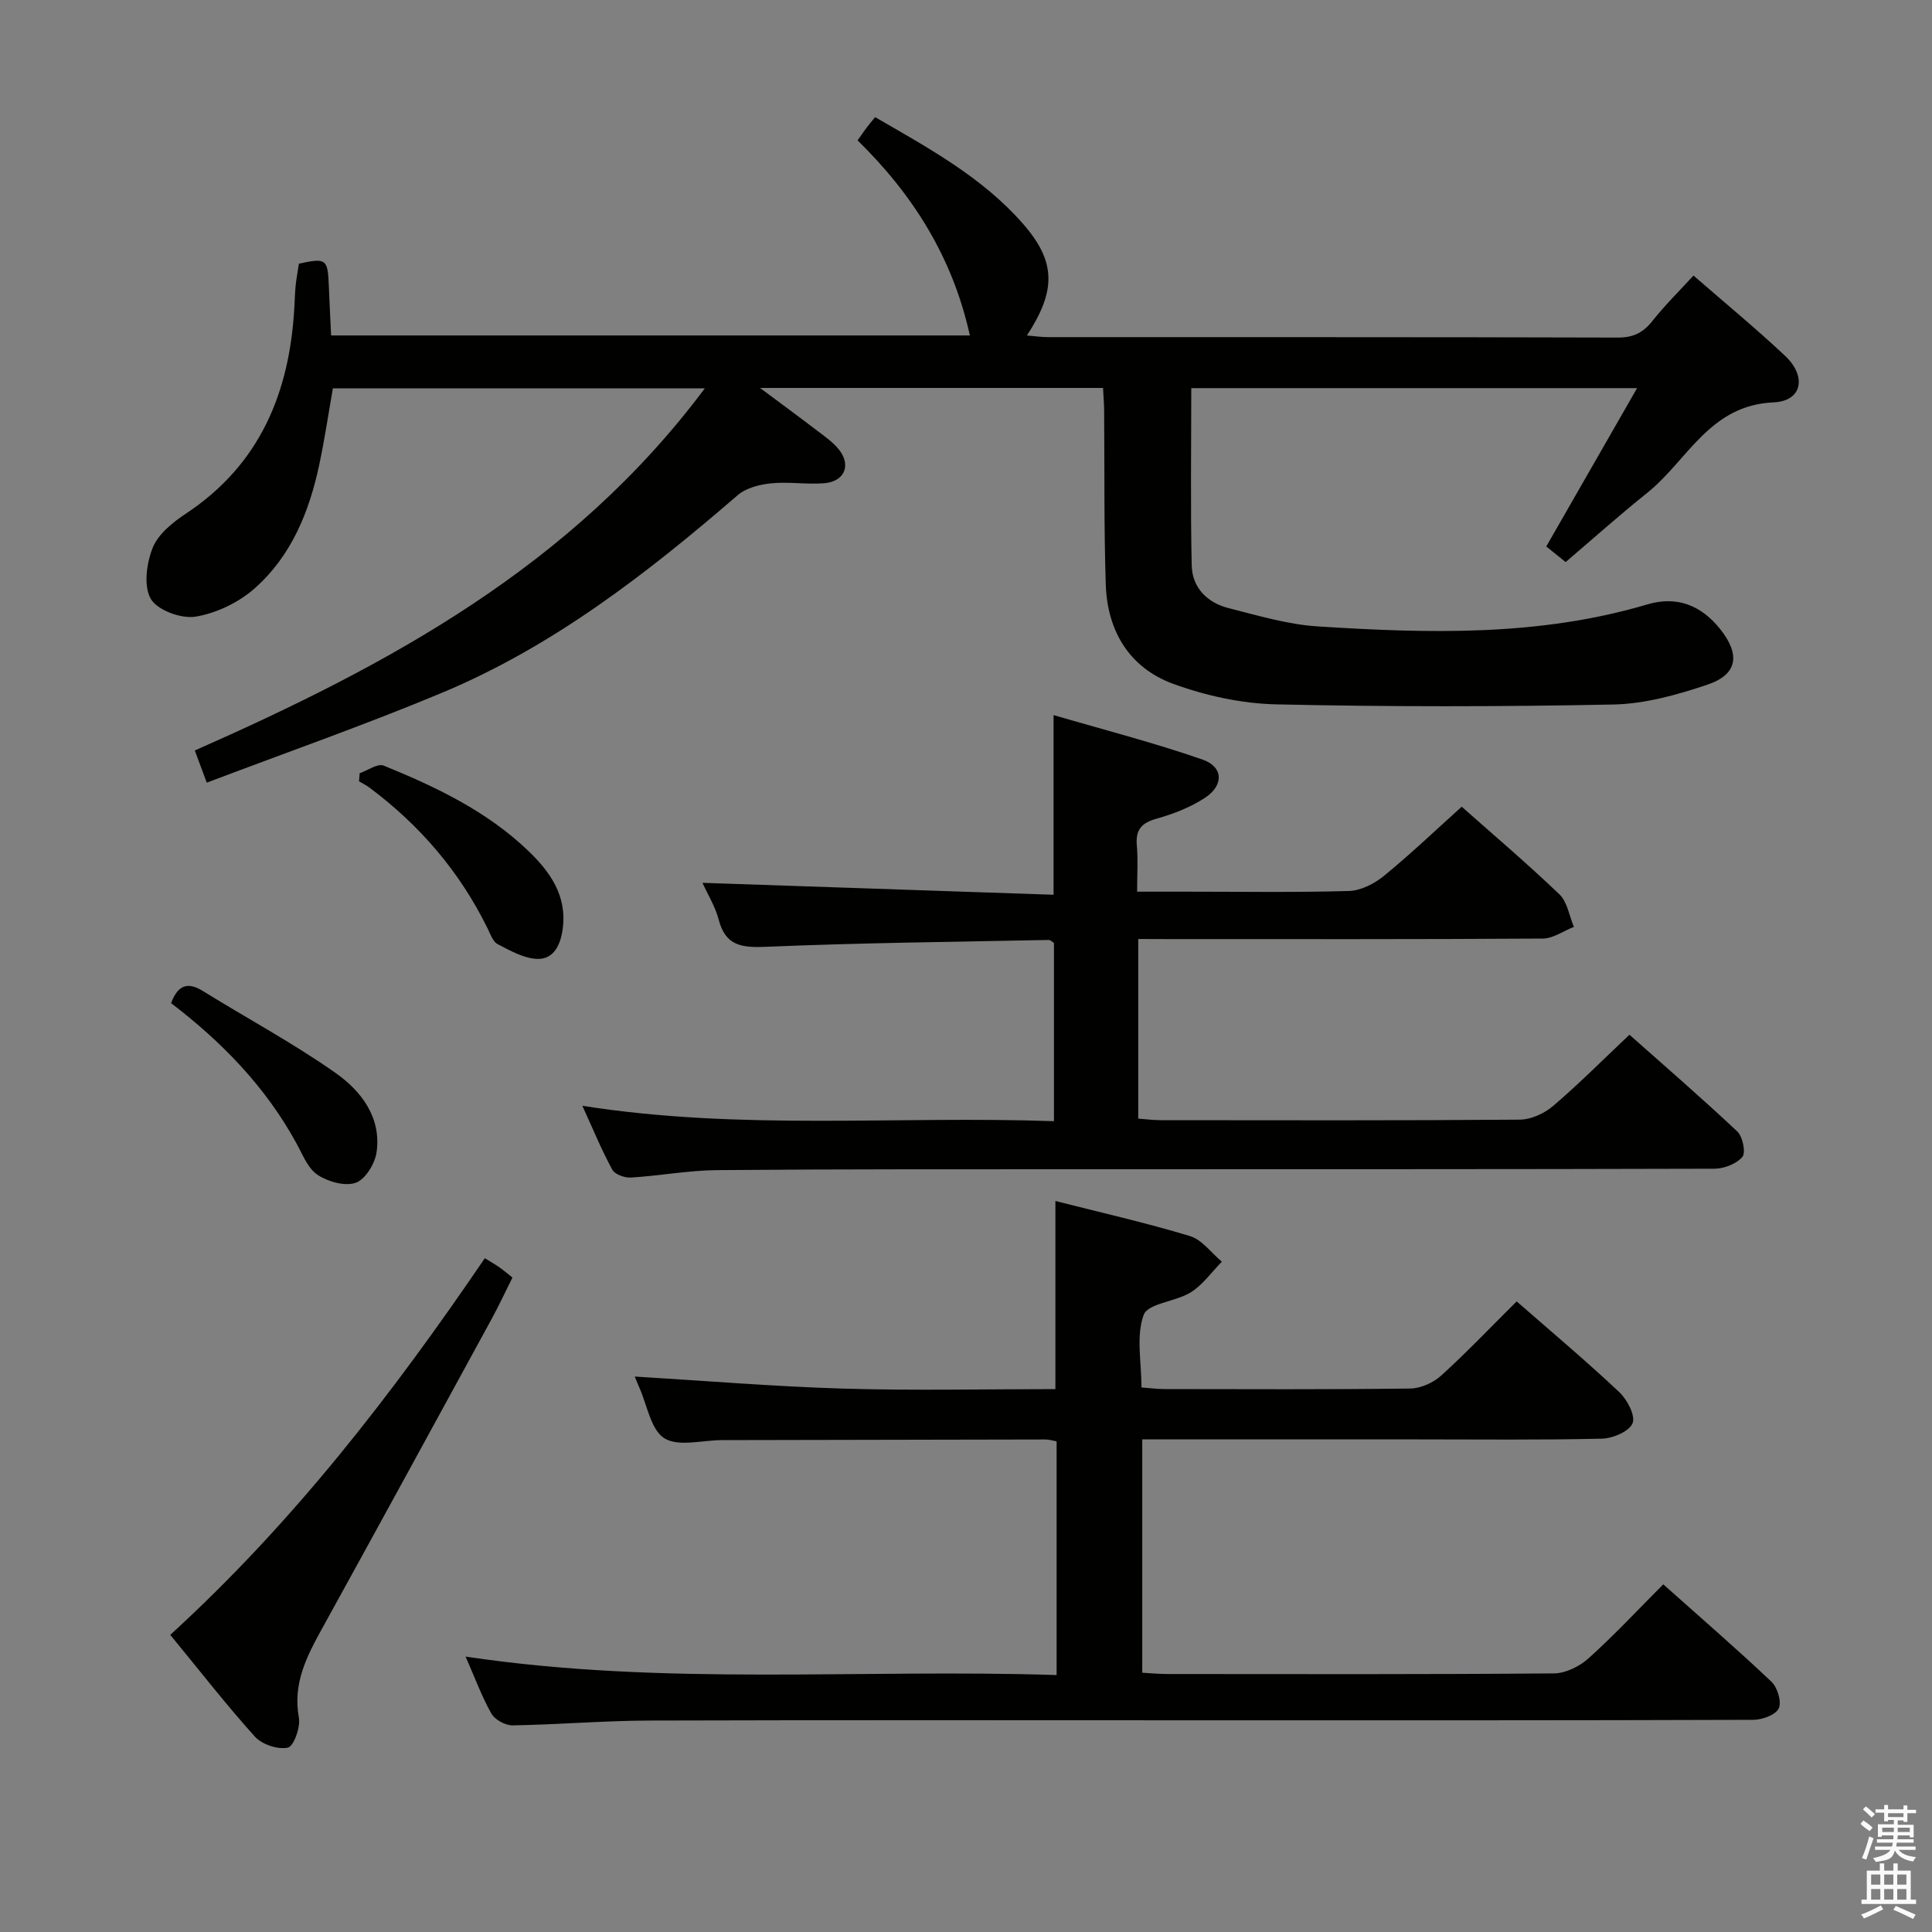 <svg enable-background="new 0 0 400 400" viewBox="0 0 400 400" xmlns="http://www.w3.org/2000/svg"><rect x="0" y="0" width="400" height="400" fill="#808080" stroke="none"/><path d="m385.2 377.6.6-.7c.6.4 1.3.9 1.9 1.5l-.6.7c-.8-.5-1.4-1-1.9-1.5zm.3 7.1c.6-1.4 1.1-2.9 1.5-4.5.3.1.6.3.9.4-.5 1.4-1 2.9-1.5 4.4zm.2-10.1.6-.6c.7.5 1.3 1.1 1.9 1.6l-.7.7c-.6-.6-1.2-1.2-1.8-1.7zm8.4-.8h.8v.9h1.8v.7h-1.8v1.8h-.8v-.3h-1.2v.9h3.3v2.6h-.8v-.4h-2.5c0 .3 0 .6-.1.8h3.4v.7h-3.5c0 .3-.1.6-.1.8h4v.7h-3.5c.7.9 1.9 1.3 3.6 1.5-.2.2-.4.5-.6.9-1.9-.3-3.2-1.1-3.8-2.3-.5 2.1-1.8 2-3.9 2.4-.2-.3-.4-.5-.6-.8 1.9-.4 3.1-.9 3.6-1.7h-3.2v-.7h3.5c.1-.2.1-.5.2-.8h-3.3v-.7h3.4c0-.2 0-.5 0-.8h-2.4v.3h-.8v-2.6h3.3v-.9h-1.2v.3h-.8v-1.8h-1.8v-.7h1.8v-.9h.8v.9h3.2zm-4.4 5.5h2.4c0-.3 0-.6 0-.9h-2.4zm1.2-3.1h3.2v-.8h-3.2zm4.4 2.2h-2.4v.9h2.5v-.9z" fill="#fafafb"/><path d="m389.2 385.8h.9v1.5h1.9v-1.5h.9v1.5h2.7v6h1.1v.9h-11.3v-.9h1.1v-6h2.7zm.2 8.7.5.8c-1.2.6-2.5 1.3-4 1.9-.2-.3-.3-.6-.6-.8 1.6-.6 3-1.3 4.1-1.9zm-2-4.3h1.9v-2.1h-1.9zm0 3.1h1.9v-2.2h-1.9zm2.7-3.1h1.9v-2.1h-1.9zm0 3.1h1.9v-2.2h-1.9zm2.4 1.3c1.4.6 2.7 1.2 4.1 1.8l-.5.9c-1.5-.7-2.8-1.4-4.1-1.9zm2.2-6.5h-1.9v2.1h1.9zm-1.9 5.2h1.9v-2.2h-1.9z" fill="#fafafb"/><g fill="#010100"><path d="m350.62 57.05c6.5 5.66 12.93 10.95 18.98 16.64 4.52 4.27 3.52 9.37-2.42 9.62-13.27.57-17.81 12.06-26.14 18.73-5.7 4.56-11.14 9.43-16.89 14.33-1.64-1.32-2.87-2.31-4.01-3.23 6.21-10.83 12.29-21.42 18.8-32.78-31.5 0-61.85 0-92.3 0 0 12.22-.18 24.47.09 36.7.1 4.62 3.22 7.72 7.62 8.84 6.09 1.54 12.24 3.39 18.45 3.79 22.92 1.46 45.84 2.11 68.28-4.56 6-1.78 11.06.1 15.05 5.1 4.21 5.28 3.69 9.4-2.68 11.54-6.23 2.1-12.88 3.95-19.38 4.09-23.27.47-46.57.49-69.84-.03-7.15-.16-14.56-1.78-21.31-4.24-9.09-3.32-13.67-10.95-13.98-20.57-.39-11.98-.24-23.98-.34-35.98-.01-1.47-.14-2.95-.23-4.72-23.48 0-46.73 0-71.01 0 4.31 3.22 8.07 5.97 11.77 8.8 1.58 1.21 3.28 2.37 4.51 3.89 2.66 3.27 1.24 6.7-3.01 7.04-3.64.29-7.35-.35-10.98.02-2.39.24-5.19.95-6.93 2.46-18.72 16.17-38.18 31.28-61.18 40.89-15.88 6.64-32.16 12.33-48.73 18.62-1.01-2.7-1.67-4.49-2.48-6.66 40.06-17.68 78.06-38.09 105.59-74.97-26.26 0-51.44 0-77 0-.9 5.09-1.69 10.45-2.81 15.75-2.07 9.78-5.79 18.95-13.39 25.66-3.3 2.92-7.91 5.14-12.23 5.85-2.95.49-7.91-1.33-9.27-3.68-1.53-2.65-.88-7.39.4-10.59 1.13-2.82 4.13-5.24 6.83-7.03 15.42-10.2 21.54-25.15 22.5-42.87.08-1.49.12-2.99.27-4.48.16-1.48.44-2.95.67-4.43 5.66-1.23 5.97-.99 6.19 4.61.13 3.3.3 6.6.47 10.25h132.25c-3.55-16.1-11.72-29.11-23.25-40.39.72-1.02 1.27-1.81 1.84-2.58.5-.66 1.04-1.29 1.79-2.23 11.14 6.45 22.26 12.49 30.67 22.14 6.8 7.8 6.84 13.76.76 23.07 1.65.13 3.02.34 4.38.34 39.32.02 78.65-.03 117.97.09 3.19.01 5.23-1.01 7.15-3.43 2.55-3.22 5.5-6.13 8.51-9.41z"/><path d="m314.01 269.44c7.31 6.39 14.45 12.39 21.22 18.76 1.65 1.55 3.41 4.88 2.78 6.46-.68 1.69-4.09 3.15-6.34 3.2-12.83.3-25.66.15-38.49.15-17 0-34 0-50.99 0-1.8 0-3.59 0-5.7 0v48.31c1.72.09 3.49.27 5.25.27 26.66.02 53.33.09 79.99-.13 2.43-.02 5.31-1.45 7.17-3.13 5.3-4.77 10.18-10.01 15.46-15.31 7.62 6.8 15.16 13.31 22.38 20.14 1.26 1.19 2.17 4.18 1.53 5.54-.63 1.35-3.41 2.37-5.26 2.37-37.5.13-74.99.1-112.49.1-38.66 0-77.33-.07-115.99.05-9.47.03-18.94.84-28.42 1-1.48.02-3.65-1.17-4.37-2.43-2.01-3.57-3.44-7.47-5.34-11.81 41.07 6.15 81.64 2.5 122.36 3.82 0-16.56 0-32.33 0-48.39-.77-.13-1.54-.38-2.32-.38-22.33.03-44.66.08-66.99.13-4.05.01-8.99 1.43-11.9-.38-2.81-1.76-3.55-6.85-5.18-10.49-.4-.9-.76-1.82-.95-2.29 14.38.86 28.83 2.07 43.3 2.5 14.61.43 29.24.1 43.79.1 0-13.17 0-25.72 0-38.95 9.37 2.39 18.71 4.5 27.85 7.26 2.51.76 4.42 3.48 6.61 5.31-2.11 2.15-3.93 4.77-6.41 6.33-3.12 1.96-8.88 2.27-9.77 4.68-1.61 4.36-.46 9.74-.46 15.03 1.76.13 3.21.32 4.67.33 17 .02 34 .11 50.99-.11 2.17-.03 4.76-1.2 6.39-2.68 5.3-4.81 10.23-10 15.63-15.36z"/><path d="m235.66 194.41v37.19c1.64.12 3.08.31 4.51.32 24.83.02 49.66.09 74.48-.11 2.33-.02 5.07-1.27 6.88-2.81 5.31-4.53 10.25-9.5 15.83-14.77 7.1 6.3 14.85 13 22.32 20.02 1.13 1.06 1.81 4.38 1.06 5.27-1.23 1.45-3.8 2.45-5.82 2.45-43.16.13-86.32.09-129.47.11-25.66.01-51.32-.04-76.98.18-5.95.05-11.89 1.18-17.84 1.54-1.29.08-3.32-.64-3.86-1.62-2.21-4.06-3.97-8.36-6.2-13.24 32.76 5.18 65.05 2.04 97.64 3.19 0-12.56 0-24.65 0-36.89-.28-.17-.7-.64-1.11-.63-19.45.39-38.92.59-58.35 1.41-5.07.21-8.52-.08-9.96-5.64-.69-2.67-2.23-5.12-3.35-7.6 24.33.83 48.4 1.64 72.69 2.47 0-12.8 0-24.35 0-37.2 10.41 3.05 20.76 5.71 30.82 9.2 4.36 1.51 4.47 5.35.51 7.94-3 1.96-6.51 3.33-9.98 4.3-3.14.88-4.4 2.3-4.11 5.56.26 2.93.06 5.91.06 9.56h10.36c11.16 0 22.33.18 33.49-.14 2.46-.07 5.25-1.5 7.23-3.11 5.52-4.51 10.69-9.45 16.12-14.34 6.13 5.44 13.37 11.59 20.23 18.14 1.64 1.57 2.03 4.46 3 6.74-2.15.84-4.3 2.41-6.45 2.42-25.83.17-51.66.11-77.48.11-1.98-.02-3.93-.02-6.27-.02z"/><path d="m35.25 338.48c25.51-23.3 45.99-49.87 65.13-77.98 1.05.65 1.99 1.18 2.88 1.79.82.57 1.58 1.22 2.84 2.21-1.41 2.81-2.78 5.77-4.34 8.63-11.62 21.29-23.24 42.59-34.96 63.83-3.23 5.85-6.24 11.53-4.92 18.69.36 1.97-1.08 5.92-2.29 6.18-2.07.44-5.34-.65-6.81-2.27-6-6.66-11.51-13.76-17.53-21.08z"/><path d="m35.42 207.69c1.36-3.63 3.32-4.53 6.57-2.52 9.15 5.67 18.68 10.78 27.47 16.96 5.3 3.73 9.55 9.22 8.5 16.46-.34 2.35-2.33 5.6-4.31 6.29-2.24.78-5.75-.21-7.91-1.65-2.01-1.34-3.09-4.2-4.36-6.51-6.4-11.73-15.51-21.06-25.96-29.03z"/><path d="m74.47 160.08c1.67-.57 3.72-2.07 4.96-1.57 10.81 4.39 21.34 9.42 29.89 17.6 4.51 4.31 8.1 9.29 7.19 16.14-.43 3.23-1.75 6.35-5.21 6.28-2.78-.06-5.63-1.69-8.23-3.03-1.01-.52-1.55-2.11-2.13-3.3-5.76-11.73-14.02-21.36-24.47-29.15-.67-.49-1.43-.86-2.14-1.29.03-.55.09-1.12.14-1.68z"/></g></svg>